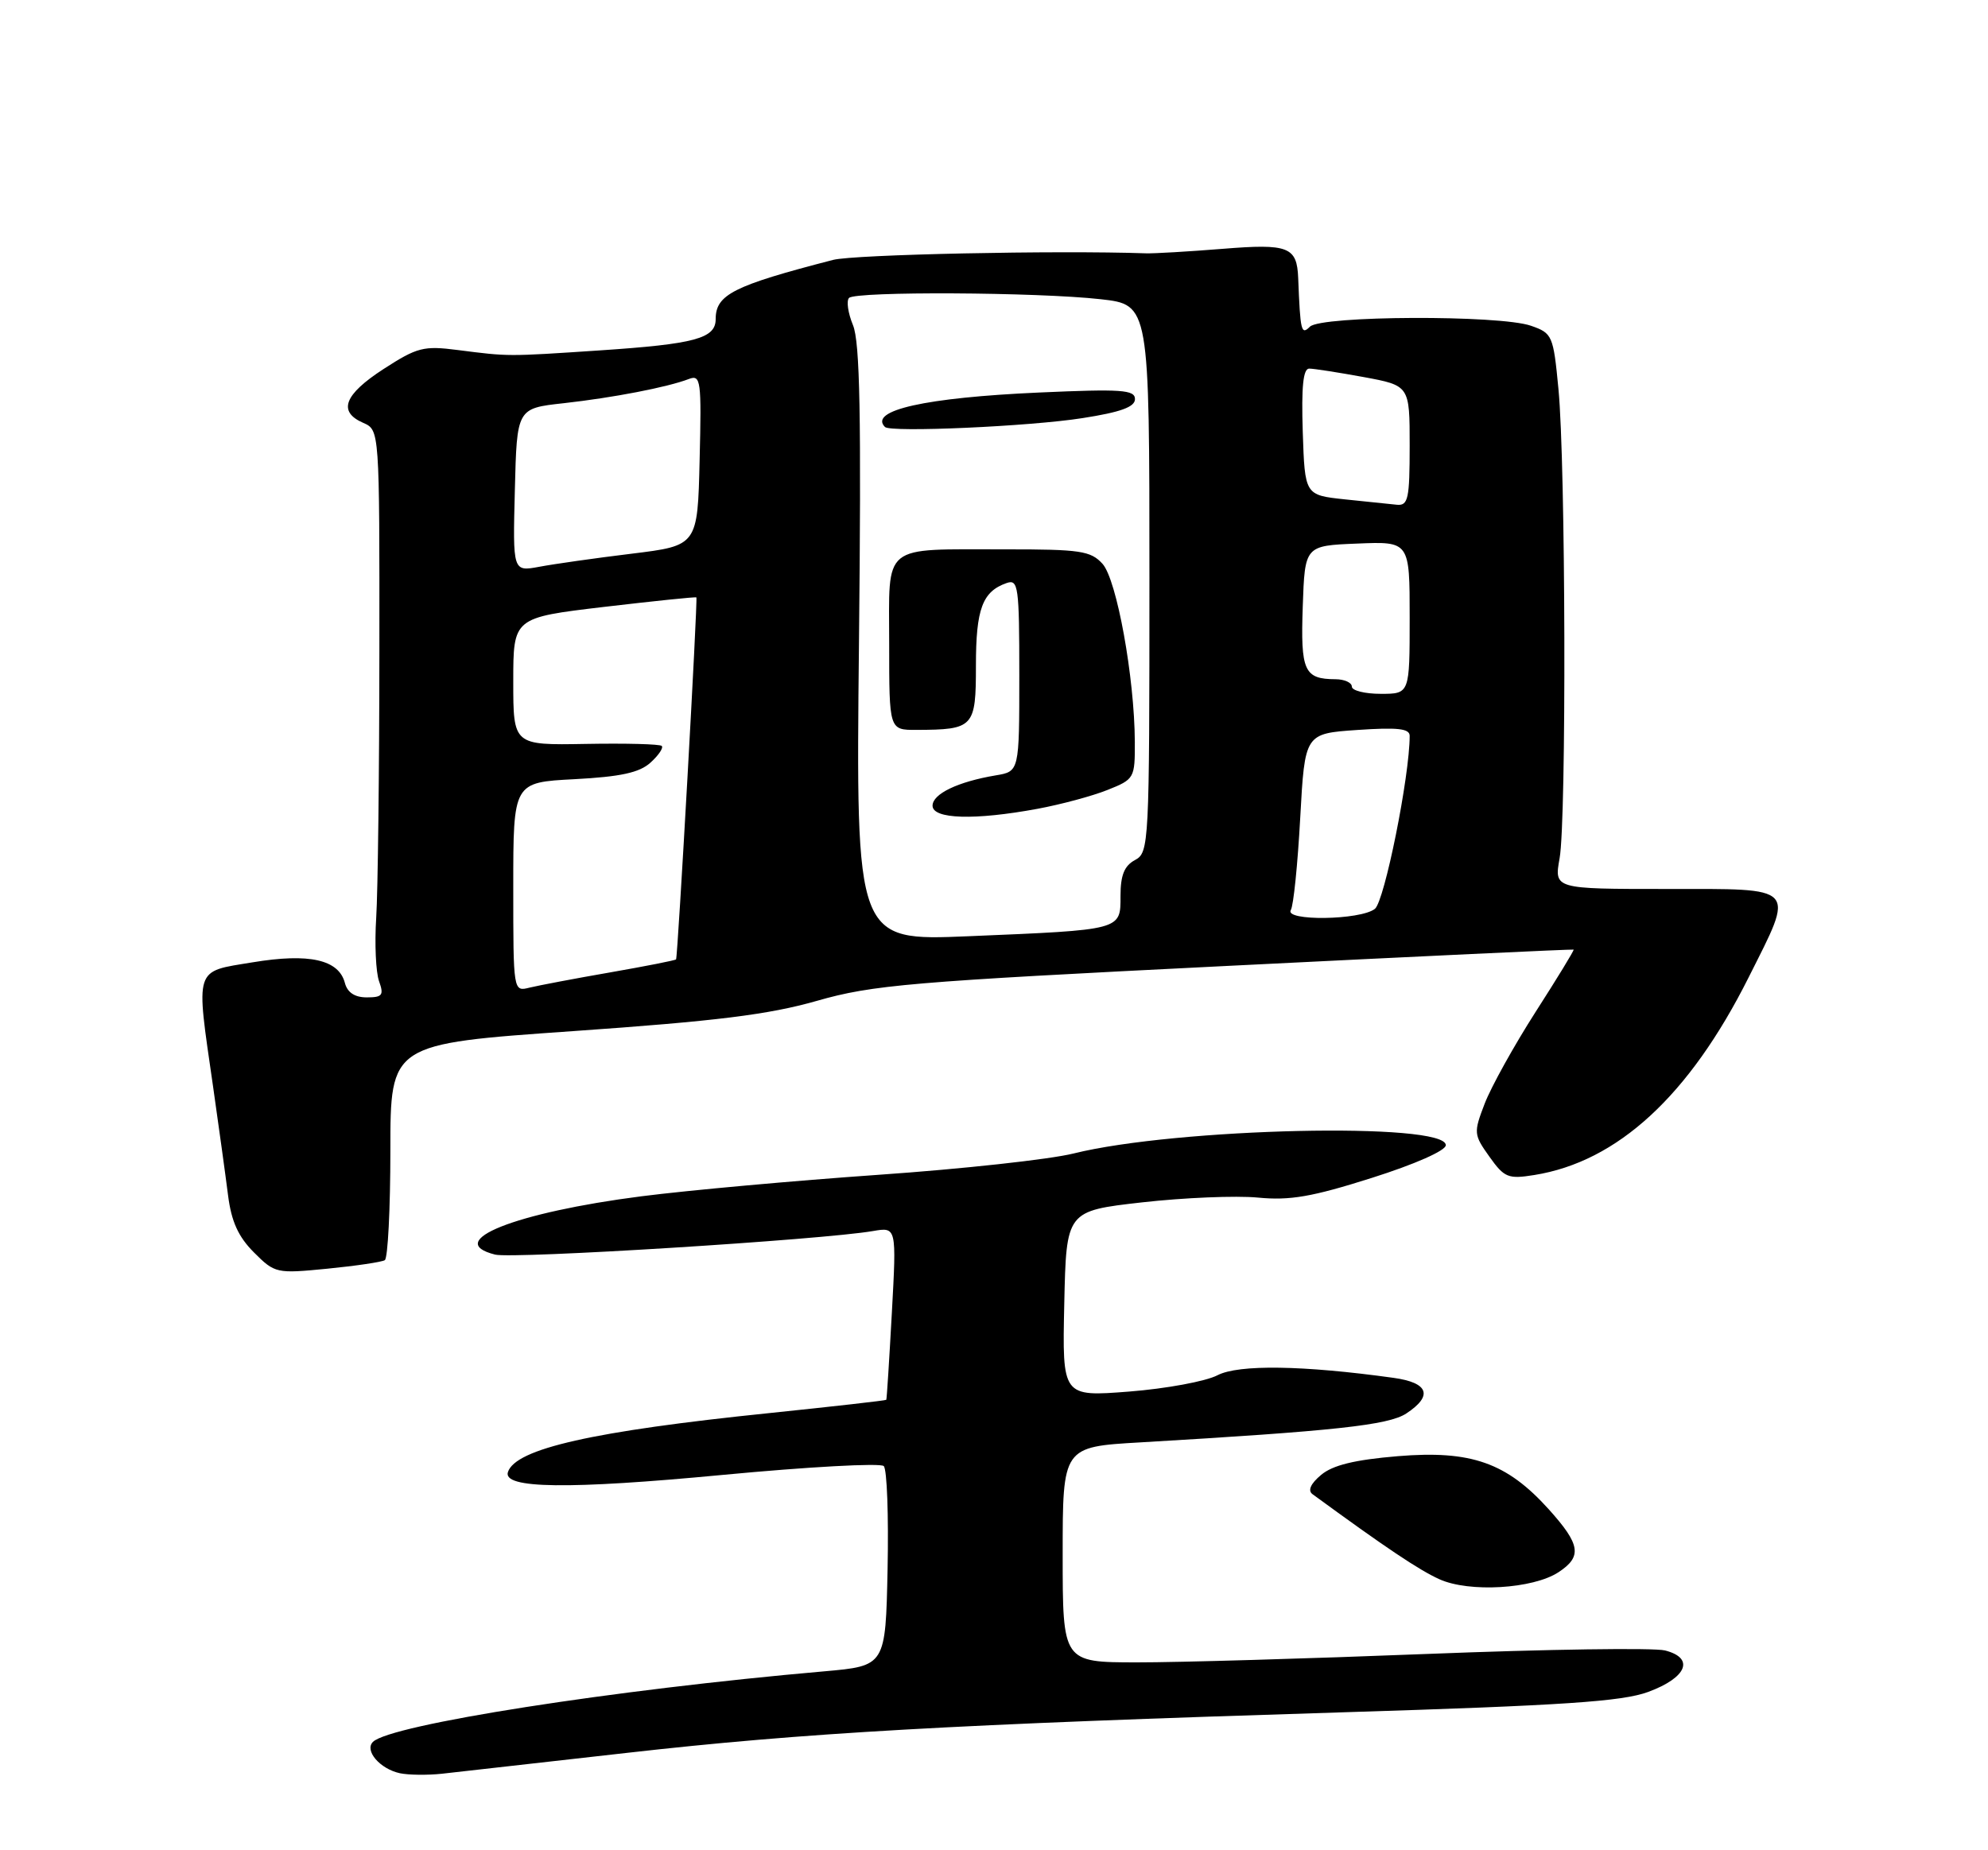 <?xml version="1.0" encoding="UTF-8" standalone="no"?>
<!DOCTYPE svg PUBLIC "-//W3C//DTD SVG 1.1//EN" "http://www.w3.org/Graphics/SVG/1.1/DTD/svg11.dtd" >
<svg xmlns="http://www.w3.org/2000/svg" xmlns:xlink="http://www.w3.org/1999/xlink" version="1.1" viewBox="0 0 275 256">
 <g >
 <path fill="currentColor"
d=" M 86.64 242.54 C 111.27 239.75 131.57 238.60 186.00 236.91 C 216.27 235.97 224.37 235.43 227.99 234.10 C 233.36 232.12 234.46 229.41 230.32 228.36 C 228.77 227.97 214.00 228.19 197.50 228.84 C 181.00 229.49 162.89 230.02 157.25 230.01 C 147.00 230.00 147.00 230.00 147.00 215.10 C 147.00 200.19 147.00 200.19 157.75 199.57 C 184.58 198.00 192.06 197.19 194.52 195.58 C 198.27 193.12 197.63 191.31 192.75 190.64 C 180.22 188.90 171.34 188.77 168.42 190.28 C 166.79 191.13 161.29 192.14 156.20 192.54 C 146.94 193.26 146.94 193.26 147.22 180.40 C 147.50 167.55 147.50 167.55 158.00 166.36 C 163.78 165.71 170.97 165.41 174.00 165.70 C 178.43 166.13 181.50 165.60 189.75 162.98 C 195.72 161.09 200.00 159.20 200.00 158.45 C 200.00 155.22 162.72 156.06 148.50 159.60 C 145.20 160.42 133.05 161.75 121.50 162.55 C 109.95 163.36 95.21 164.69 88.74 165.52 C 71.27 167.76 61.22 171.76 68.49 173.59 C 70.97 174.21 113.66 171.55 120.76 170.33 C 124.02 169.77 124.02 169.77 123.37 181.64 C 123.01 188.16 122.67 193.58 122.60 193.68 C 122.53 193.78 115.28 194.60 106.49 195.51 C 82.03 198.02 71.32 200.44 70.26 203.68 C 69.52 205.98 78.60 206.10 99.97 204.07 C 111.78 202.95 121.80 202.40 122.25 202.85 C 122.70 203.30 122.93 209.70 122.78 217.08 C 122.50 230.50 122.50 230.50 114.00 231.25 C 84.74 233.81 53.99 238.63 51.59 241.01 C 50.38 242.22 52.56 244.75 55.32 245.35 C 56.52 245.60 59.12 245.63 61.11 245.42 C 63.09 245.20 74.58 243.91 86.64 242.54 Z  M 215.58 217.54 C 218.89 215.37 218.63 213.71 214.25 208.84 C 208.42 202.37 203.50 200.64 193.36 201.48 C 187.38 201.98 184.36 202.72 182.75 204.07 C 181.30 205.28 180.88 206.23 181.55 206.73 C 191.69 214.15 196.32 217.25 199.12 218.51 C 203.23 220.37 212.05 219.85 215.58 217.54 Z  M 53.23 174.36 C 53.65 174.10 54.00 167.26 54.00 159.16 C 54.00 144.43 54.00 144.43 79.25 142.67 C 99.13 141.28 106.31 140.39 113.00 138.48 C 120.72 136.27 125.90 135.83 169.50 133.66 C 195.90 132.34 217.58 131.32 217.68 131.39 C 217.78 131.47 215.41 135.35 212.42 140.01 C 209.43 144.68 206.27 150.38 205.38 152.69 C 203.83 156.73 203.85 156.98 206.03 160.04 C 208.09 162.94 208.62 163.16 212.23 162.58 C 223.76 160.74 233.69 151.58 241.87 135.27 C 248.31 122.43 248.84 123.00 230.49 123.00 C 214.98 123.00 214.98 123.00 215.74 118.75 C 216.70 113.41 216.58 64.13 215.58 53.82 C 214.87 46.40 214.74 46.10 211.77 45.07 C 207.43 43.56 182.74 43.66 181.20 45.20 C 180.00 46.40 179.87 45.86 179.58 38.50 C 179.41 34.14 178.26 33.69 169.11 34.43 C 164.37 34.81 159.60 35.09 158.50 35.05 C 146.09 34.62 118.16 35.21 115.24 35.96 C 101.46 39.52 99.00 40.76 99.00 44.15 C 99.00 46.83 96.14 47.60 83.00 48.48 C 70.10 49.34 70.43 49.34 63.32 48.43 C 58.60 47.82 57.71 48.05 53.07 51.05 C 47.59 54.60 46.70 56.96 50.25 58.51 C 52.50 59.50 52.50 59.50 52.48 90.00 C 52.47 106.78 52.27 123.42 52.04 127.00 C 51.81 130.57 51.99 134.51 52.43 135.75 C 53.13 137.70 52.90 138.00 50.73 138.00 C 49.08 138.00 48.06 137.33 47.71 136.01 C 46.87 132.77 42.77 131.85 34.94 133.15 C 26.80 134.49 27.07 133.65 29.47 150.31 C 30.27 155.92 31.21 162.71 31.55 165.41 C 32.01 169.01 32.96 171.12 35.13 173.29 C 38.03 176.19 38.24 176.23 45.28 175.54 C 49.23 175.15 52.81 174.62 53.23 174.36 Z  M 71.00 122.73 C 71.00 108.25 71.00 108.25 79.47 107.81 C 85.85 107.47 88.45 106.91 89.98 105.52 C 91.10 104.51 91.80 103.47 91.54 103.21 C 91.29 102.95 86.56 102.83 81.04 102.93 C 71.00 103.11 71.00 103.11 71.00 94.29 C 71.00 85.46 71.00 85.46 83.58 83.97 C 90.49 83.16 96.23 82.56 96.33 82.66 C 96.54 82.87 93.76 132.40 93.52 132.74 C 93.42 132.88 89.33 133.68 84.42 134.54 C 79.52 135.39 74.49 136.35 73.25 136.65 C 71.00 137.22 71.00 137.22 71.00 122.73 Z  M 118.82 89.11 C 119.15 57.51 118.96 47.32 117.99 44.98 C 117.30 43.31 117.06 41.61 117.45 41.22 C 118.39 40.29 143.50 40.42 152.25 41.40 C 159.00 42.16 159.00 42.16 159.00 80.04 C 159.00 116.91 158.95 117.96 157.00 119.00 C 155.53 119.79 155.00 121.09 155.00 123.96 C 155.00 128.72 155.30 128.65 133.95 129.54 C 118.39 130.19 118.39 130.19 118.82 89.11 Z  M 143.51 111.91 C 146.75 111.31 151.11 110.14 153.20 109.30 C 156.92 107.82 157.00 107.67 156.98 102.64 C 156.94 93.74 154.48 80.19 152.51 78.01 C 150.88 76.22 149.45 76.00 139.10 76.01 C 121.75 76.03 123.00 75.02 123.00 89.12 C 123.00 101.00 123.00 101.00 126.75 100.99 C 134.72 100.96 135.00 100.66 135.00 92.07 C 135.00 84.24 135.90 81.84 139.25 80.67 C 140.86 80.11 141.00 81.13 141.00 93.40 C 141.00 106.74 141.00 106.74 137.75 107.28 C 132.51 108.16 129.00 109.84 129.00 111.48 C 129.00 113.34 134.82 113.52 143.51 111.91 Z  M 149.75 57.85 C 155.02 57.03 157.00 56.31 157.00 55.22 C 157.00 53.93 155.13 53.80 143.75 54.31 C 128.01 55.01 120.12 56.78 122.42 59.08 C 123.19 59.86 142.47 59.00 149.75 57.85 Z  M 178.56 125.91 C 178.93 125.31 179.51 119.57 179.86 113.16 C 180.50 101.50 180.50 101.50 187.75 101.00 C 193.33 100.62 195.00 100.80 195.00 101.81 C 195.00 107.41 191.52 124.69 190.19 125.75 C 188.20 127.33 177.59 127.47 178.56 125.91 Z  M 187.00 95.00 C 187.00 94.45 185.99 93.99 184.75 93.98 C 180.39 93.96 179.90 92.85 180.21 83.91 C 180.50 75.50 180.50 75.50 187.75 75.21 C 195.00 74.91 195.00 74.91 195.00 85.46 C 195.00 96.00 195.00 96.00 191.00 96.00 C 188.80 96.00 187.00 95.55 187.00 95.00 Z  M 71.22 67.80 C 71.50 56.50 71.50 56.50 77.96 55.79 C 84.80 55.03 92.32 53.58 95.29 52.44 C 96.94 51.81 97.05 52.60 96.78 63.62 C 96.50 75.49 96.50 75.49 87.38 76.61 C 82.36 77.22 76.61 78.04 74.60 78.42 C 70.93 79.10 70.93 79.10 71.22 67.80 Z  M 186.00 69.09 C 180.50 68.50 180.50 68.50 180.21 59.75 C 180.01 53.56 180.26 51.00 181.10 51.00 C 181.74 51.00 185.13 51.53 188.63 52.17 C 195.00 53.35 195.00 53.35 195.00 61.67 C 195.00 69.00 194.79 69.98 193.25 69.84 C 192.29 69.75 189.03 69.41 186.00 69.09 Z "/>
</g>
</svg>